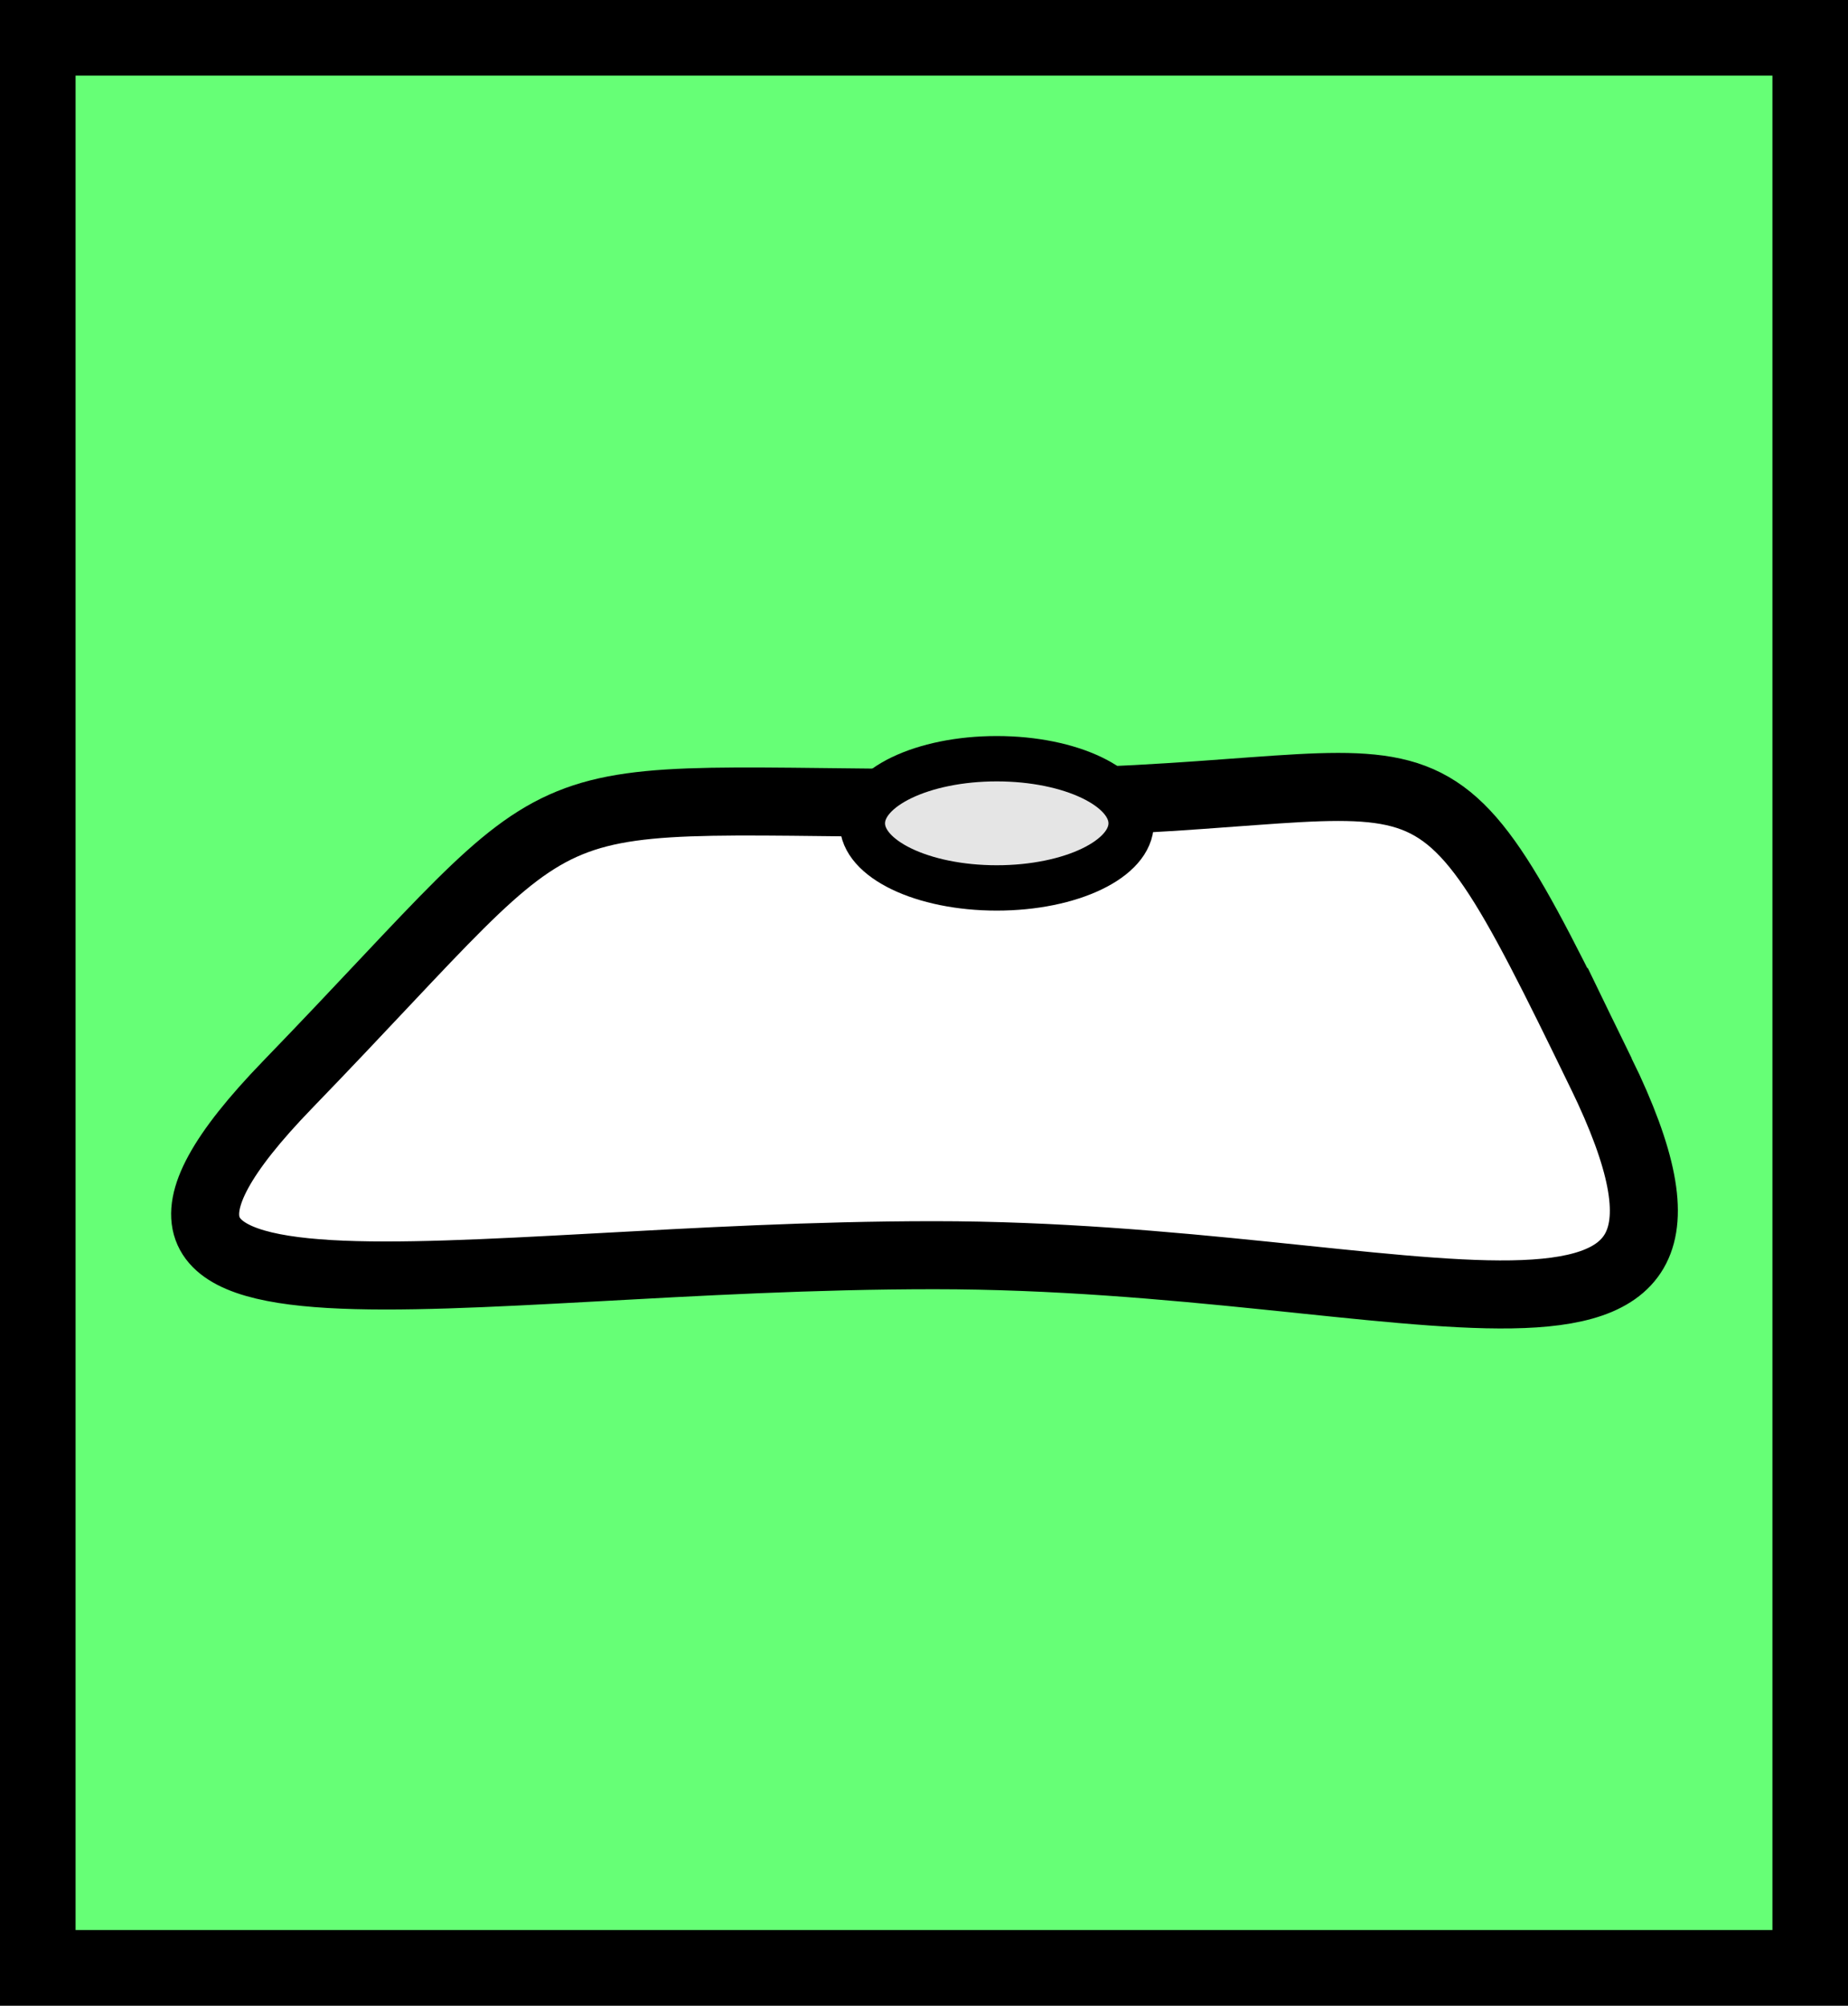 <svg version="1.1" xmlns="http://www.w3.org/2000/svg" xmlns:xlink="http://www.w3.org/1999/xlink" width="122.252" height="132.644" viewBox="0,0,122.252,132.644"><rect x="0" y="0" width="122.252" height="132.644" fill="#808080" stroke="none"/><g transform="translate(-191.904,-91.755)"><g data-paper-data="{&quot;isPaintingLayer&quot;:true}" fill-rule="nonzero" stroke="#000000" stroke-linecap="butt" stroke-linejoin="miter" stroke-miterlimit="10" stroke-dasharray="" stroke-dashoffset="0" style="mix-blend-mode: normal"><path d="M194.404,221.9v-127.644h117.252v127.644z" fill="#66ff76" stroke-width="5"/><path d="M297.826,162.736c11.165,22.952 -12.254,12.032 -44.126,12.032c-31.872,0 -60.531,7.076 -42.783,-11.266c20.693,-21.385 13.882,-18.623 45.754,-18.623c31.872,0 28.74,-7.665 41.155,17.858z" fill="#ffffff" stroke-width="4.5"/><path d="M266.733,146.206c0,2.36 -3.98,4.273 -8.89,4.273c-4.91,0 -8.89,-1.913 -8.89,-4.273c0,-2.36 3.98,-4.273 8.89,-4.273c4.91,0 8.89,1.913 8.89,4.273z" fill="#e5e5e5" stroke-width="3"/></g></g></svg>